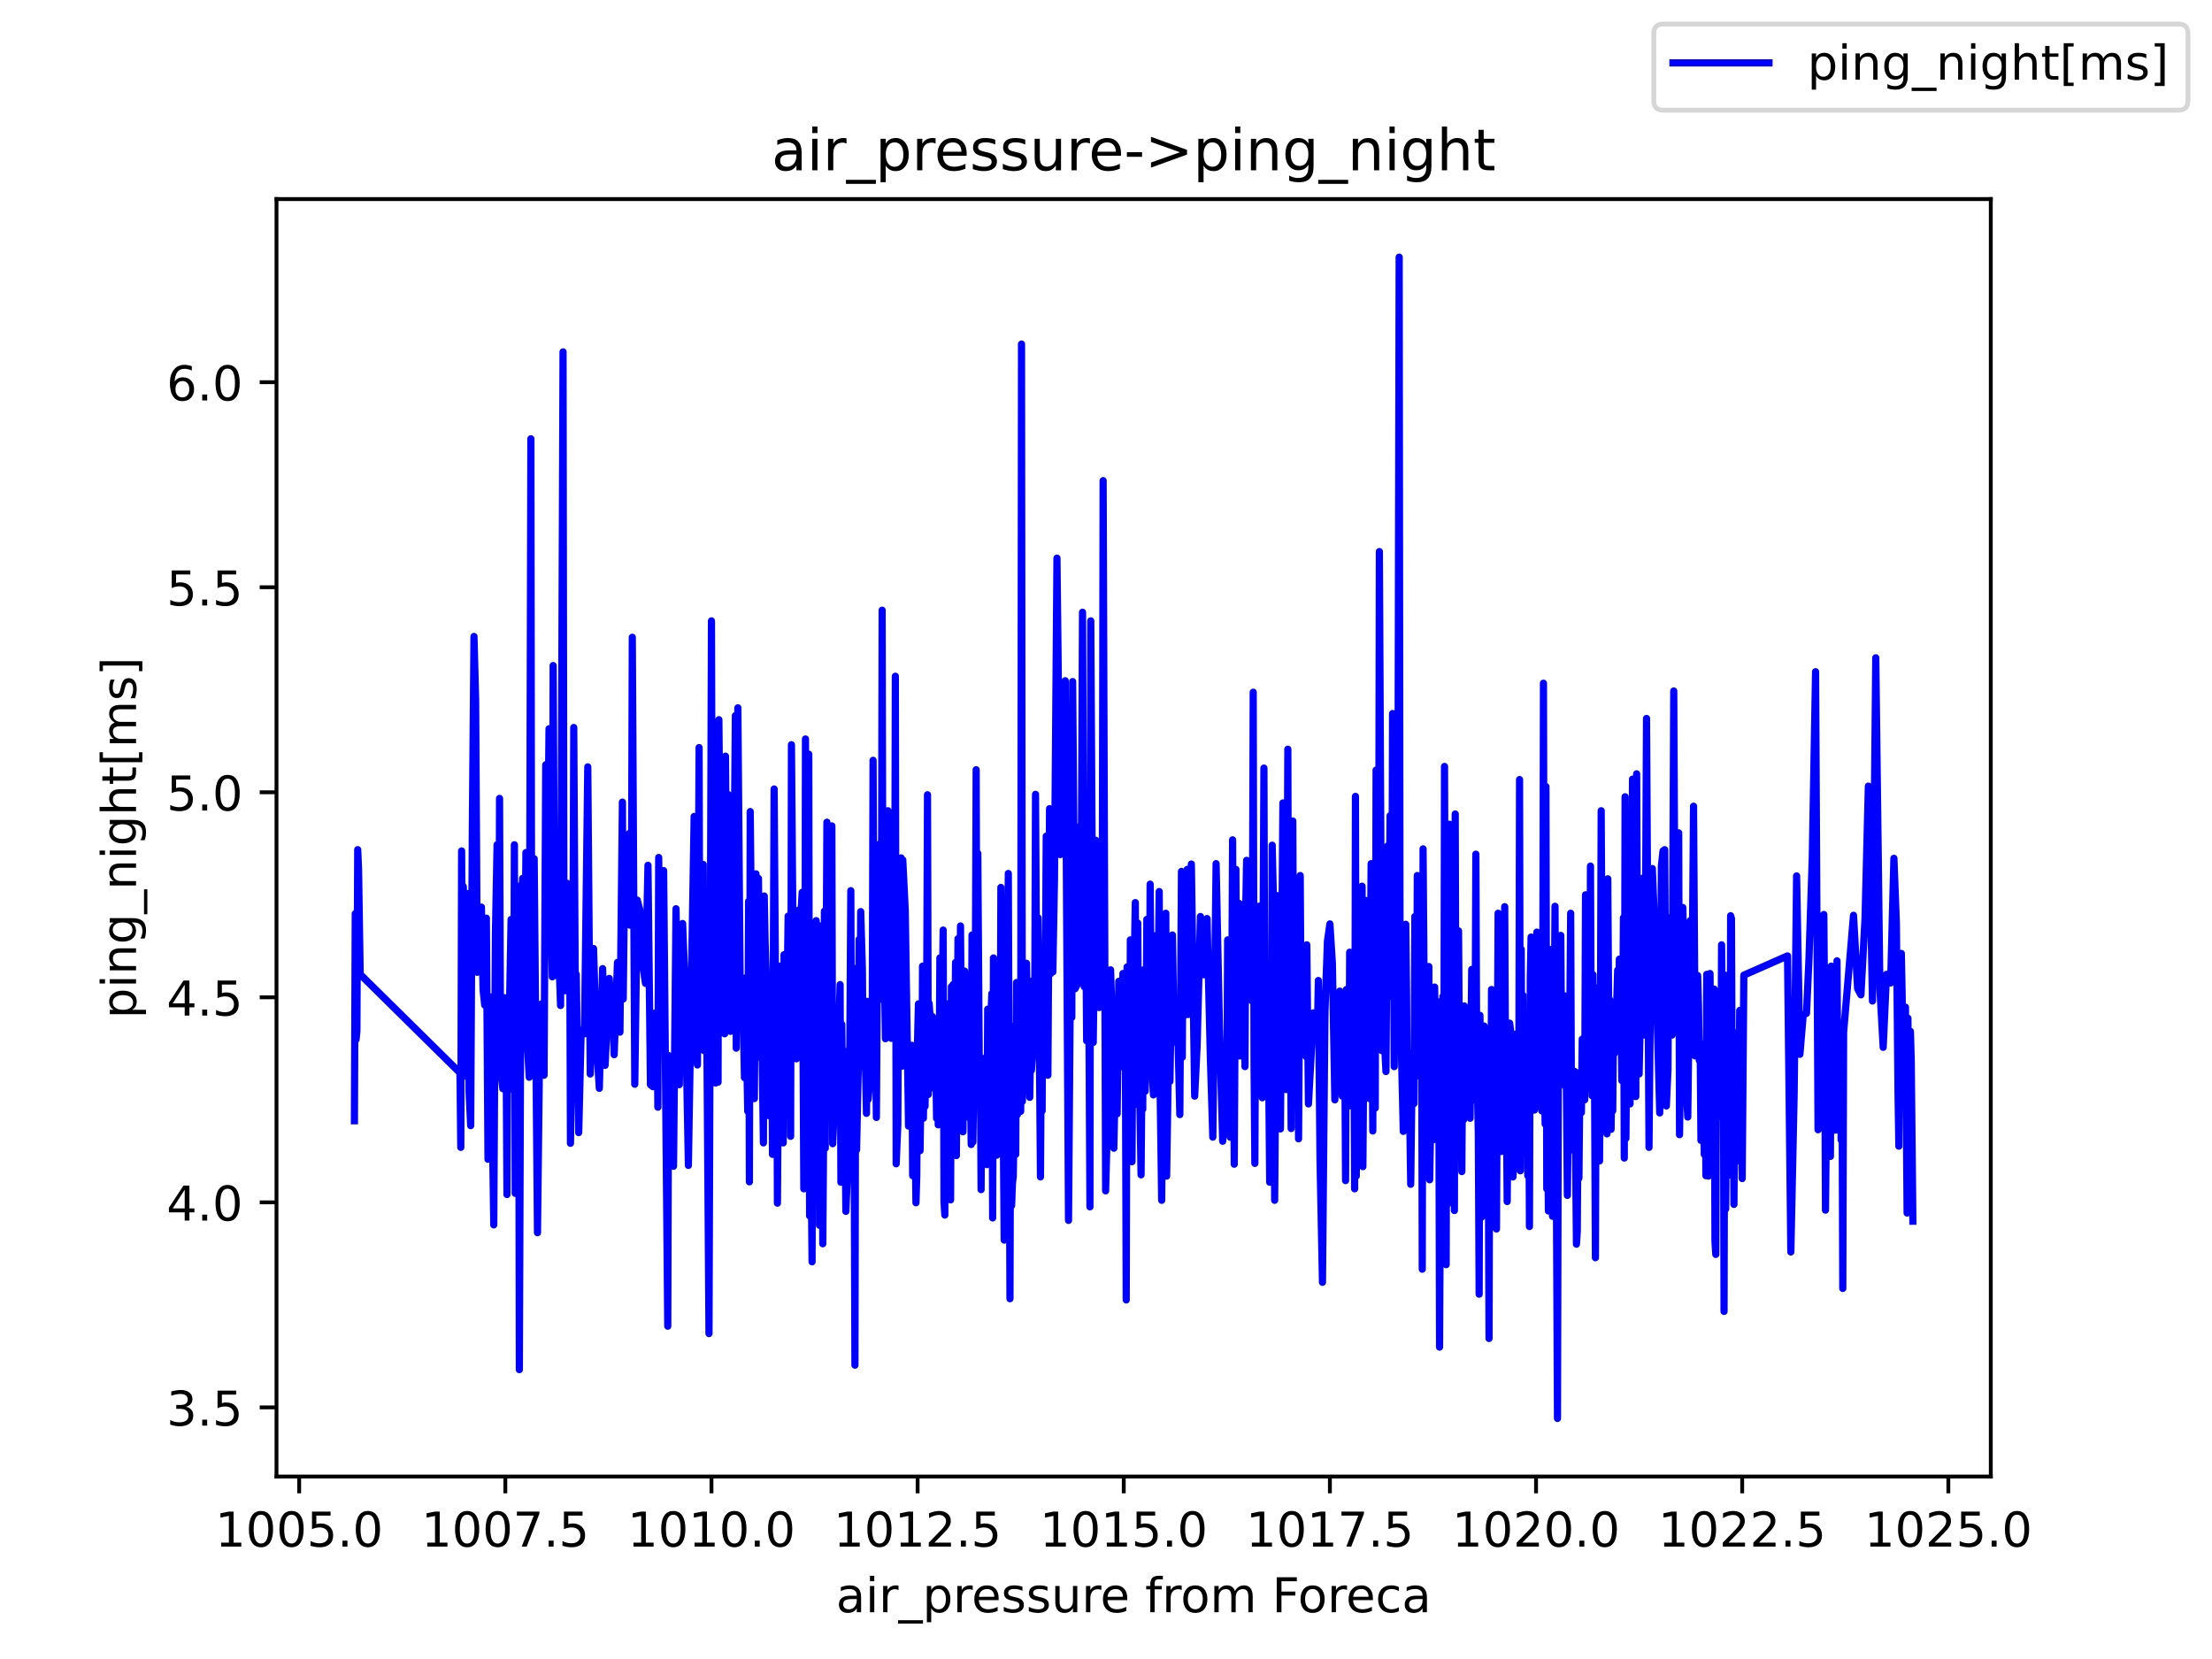 <?xml version="1.0" encoding="utf-8" standalone="no"?>
<!DOCTYPE svg PUBLIC "-//W3C//DTD SVG 1.1//EN"
  "http://www.w3.org/Graphics/SVG/1.1/DTD/svg11.dtd">
<!-- Created with matplotlib (https://matplotlib.org/) -->
<svg height="345.6pt" version="1.1" viewBox="0 0 460.8 345.6" width="460.8pt" xmlns="http://www.w3.org/2000/svg" xmlns:xlink="http://www.w3.org/1999/xlink">
 <defs>
  <style type="text/css">*{stroke-linecap:butt;stroke-linejoin:round;}</style>
 </defs>
 <g id="figure_1">
  <g id="patch_1">
   <path d="M 0 345.6 
L 460.8 345.6 
L 460.8 0 
L 0 0 
z
" style="fill:#ffffff;"/>
  </g>
  <g id="axes_1">
   <g id="patch_2">
    <path d="M 57.6 307.584 
L 414.72 307.584 
L 414.72 41.472 
L 57.6 41.472 
z
" style="fill:#ffffff;"/>
   </g>
   <g id="matplotlib.axis_1">
    <g id="xtick_1">
     <g id="line2d_1">
      <defs>
       <path d="M 0 0 
L 0 3.5 
" id="md48c9c6496" style="stroke:#000000;stroke-width:0.8;"/>
      </defs>
      <g>
       <use style="stroke:#000000;stroke-width:0.8;" x="62.324" xlink:href="#md48c9c6496" y="307.584"/>
      </g>
     </g>
     <g id="text_1">
      <!-- 1005.0 -->
      <g transform="translate(44.828 322.182)scale(0.1 -0.1)">
       <defs>
        <path d="M 12.406 8.297 
L 28.516 8.297 
L 28.516 63.922 
L 10.984 60.406 
L 10.984 69.391 
L 28.422 72.906 
L 38.281 72.906 
L 38.281 8.297 
L 54.391 8.297 
L 54.391 0 
L 12.406 0 
z
" id="DejaVuSans-49"/>
        <path d="M 31.781 66.406 
Q 24.172 66.406 20.328 58.906 
Q 16.5 51.422 16.5 36.375 
Q 16.5 21.391 20.328 13.891 
Q 24.172 6.391 31.781 6.391 
Q 39.453 6.391 43.281 13.891 
Q 47.125 21.391 47.125 36.375 
Q 47.125 51.422 43.281 58.906 
Q 39.453 66.406 31.781 66.406 
z
M 31.781 74.219 
Q 44.047 74.219 50.516 64.516 
Q 56.984 54.828 56.984 36.375 
Q 56.984 17.969 50.516 8.266 
Q 44.047 -1.422 31.781 -1.422 
Q 19.531 -1.422 13.062 8.266 
Q 6.594 17.969 6.594 36.375 
Q 6.594 54.828 13.062 64.516 
Q 19.531 74.219 31.781 74.219 
z
" id="DejaVuSans-48"/>
        <path d="M 10.797 72.906 
L 49.516 72.906 
L 49.516 64.594 
L 19.828 64.594 
L 19.828 46.734 
Q 21.969 47.469 24.109 47.828 
Q 26.266 48.188 28.422 48.188 
Q 40.625 48.188 47.75 41.5 
Q 54.891 34.812 54.891 23.391 
Q 54.891 11.625 47.562 5.094 
Q 40.234 -1.422 26.906 -1.422 
Q 22.312 -1.422 17.547 -0.641 
Q 12.797 0.141 7.719 1.703 
L 7.719 11.625 
Q 12.109 9.234 16.797 8.062 
Q 21.484 6.891 26.703 6.891 
Q 35.156 6.891 40.078 11.328 
Q 45.016 15.766 45.016 23.391 
Q 45.016 31 40.078 35.438 
Q 35.156 39.891 26.703 39.891 
Q 22.75 39.891 18.812 39.016 
Q 14.891 38.141 10.797 36.281 
z
" id="DejaVuSans-53"/>
        <path d="M 10.688 12.406 
L 21 12.406 
L 21 0 
L 10.688 0 
z
" id="DejaVuSans-46"/>
       </defs>
       <use xlink:href="#DejaVuSans-49"/>
       <use x="63.623" xlink:href="#DejaVuSans-48"/>
       <use x="127.246" xlink:href="#DejaVuSans-48"/>
       <use x="190.869" xlink:href="#DejaVuSans-53"/>
       <use x="254.492" xlink:href="#DejaVuSans-46"/>
       <use x="286.279" xlink:href="#DejaVuSans-48"/>
      </g>
     </g>
    </g>
    <g id="xtick_2">
     <g id="line2d_2">
      <g>
       <use style="stroke:#000000;stroke-width:0.8;" x="105.268" xlink:href="#md48c9c6496" y="307.584"/>
      </g>
     </g>
     <g id="text_2">
      <!-- 1007.5 -->
      <g transform="translate(87.772 322.182)scale(0.1 -0.1)">
       <defs>
        <path d="M 8.203 72.906 
L 55.078 72.906 
L 55.078 68.703 
L 28.609 0 
L 18.312 0 
L 43.219 64.594 
L 8.203 64.594 
z
" id="DejaVuSans-55"/>
       </defs>
       <use xlink:href="#DejaVuSans-49"/>
       <use x="63.623" xlink:href="#DejaVuSans-48"/>
       <use x="127.246" xlink:href="#DejaVuSans-48"/>
       <use x="190.869" xlink:href="#DejaVuSans-55"/>
       <use x="254.492" xlink:href="#DejaVuSans-46"/>
       <use x="286.279" xlink:href="#DejaVuSans-53"/>
      </g>
     </g>
    </g>
    <g id="xtick_3">
     <g id="line2d_3">
      <g>
       <use style="stroke:#000000;stroke-width:0.8;" x="148.211" xlink:href="#md48c9c6496" y="307.584"/>
      </g>
     </g>
     <g id="text_3">
      <!-- 1010.0 -->
      <g transform="translate(130.716 322.182)scale(0.1 -0.1)">
       <use xlink:href="#DejaVuSans-49"/>
       <use x="63.623" xlink:href="#DejaVuSans-48"/>
       <use x="127.246" xlink:href="#DejaVuSans-49"/>
       <use x="190.869" xlink:href="#DejaVuSans-48"/>
       <use x="254.492" xlink:href="#DejaVuSans-46"/>
       <use x="286.279" xlink:href="#DejaVuSans-48"/>
      </g>
     </g>
    </g>
    <g id="xtick_4">
     <g id="line2d_4">
      <g>
       <use style="stroke:#000000;stroke-width:0.8;" x="191.155" xlink:href="#md48c9c6496" y="307.584"/>
      </g>
     </g>
     <g id="text_4">
      <!-- 1012.5 -->
      <g transform="translate(173.66 322.182)scale(0.1 -0.1)">
       <defs>
        <path d="M 19.188 8.297 
L 53.609 8.297 
L 53.609 0 
L 7.328 0 
L 7.328 8.297 
Q 12.938 14.109 22.625 23.891 
Q 32.328 33.688 34.812 36.531 
Q 39.547 41.844 41.422 45.531 
Q 43.312 49.219 43.312 52.781 
Q 43.312 58.594 39.234 62.25 
Q 35.156 65.922 28.609 65.922 
Q 23.969 65.922 18.812 64.312 
Q 13.672 62.703 7.812 59.422 
L 7.812 69.391 
Q 13.766 71.781 18.938 73 
Q 24.125 74.219 28.422 74.219 
Q 39.75 74.219 46.484 68.547 
Q 53.219 62.891 53.219 53.422 
Q 53.219 48.922 51.531 44.891 
Q 49.859 40.875 45.406 35.406 
Q 44.188 33.984 37.641 27.219 
Q 31.109 20.453 19.188 8.297 
z
" id="DejaVuSans-50"/>
       </defs>
       <use xlink:href="#DejaVuSans-49"/>
       <use x="63.623" xlink:href="#DejaVuSans-48"/>
       <use x="127.246" xlink:href="#DejaVuSans-49"/>
       <use x="190.869" xlink:href="#DejaVuSans-50"/>
       <use x="254.492" xlink:href="#DejaVuSans-46"/>
       <use x="286.279" xlink:href="#DejaVuSans-53"/>
      </g>
     </g>
    </g>
    <g id="xtick_5">
     <g id="line2d_5">
      <g>
       <use style="stroke:#000000;stroke-width:0.8;" x="234.099" xlink:href="#md48c9c6496" y="307.584"/>
      </g>
     </g>
     <g id="text_5">
      <!-- 1015.0 -->
      <g transform="translate(216.603 322.182)scale(0.1 -0.1)">
       <use xlink:href="#DejaVuSans-49"/>
       <use x="63.623" xlink:href="#DejaVuSans-48"/>
       <use x="127.246" xlink:href="#DejaVuSans-49"/>
       <use x="190.869" xlink:href="#DejaVuSans-53"/>
       <use x="254.492" xlink:href="#DejaVuSans-46"/>
       <use x="286.279" xlink:href="#DejaVuSans-48"/>
      </g>
     </g>
    </g>
    <g id="xtick_6">
     <g id="line2d_6">
      <g>
       <use style="stroke:#000000;stroke-width:0.8;" x="277.042" xlink:href="#md48c9c6496" y="307.584"/>
      </g>
     </g>
     <g id="text_6">
      <!-- 1017.5 -->
      <g transform="translate(259.547 322.182)scale(0.1 -0.1)">
       <use xlink:href="#DejaVuSans-49"/>
       <use x="63.623" xlink:href="#DejaVuSans-48"/>
       <use x="127.246" xlink:href="#DejaVuSans-49"/>
       <use x="190.869" xlink:href="#DejaVuSans-55"/>
       <use x="254.492" xlink:href="#DejaVuSans-46"/>
       <use x="286.279" xlink:href="#DejaVuSans-53"/>
      </g>
     </g>
    </g>
    <g id="xtick_7">
     <g id="line2d_7">
      <g>
       <use style="stroke:#000000;stroke-width:0.8;" x="319.986" xlink:href="#md48c9c6496" y="307.584"/>
      </g>
     </g>
     <g id="text_7">
      <!-- 1020.0 -->
      <g transform="translate(302.491 322.182)scale(0.1 -0.1)">
       <use xlink:href="#DejaVuSans-49"/>
       <use x="63.623" xlink:href="#DejaVuSans-48"/>
       <use x="127.246" xlink:href="#DejaVuSans-50"/>
       <use x="190.869" xlink:href="#DejaVuSans-48"/>
       <use x="254.492" xlink:href="#DejaVuSans-46"/>
       <use x="286.279" xlink:href="#DejaVuSans-48"/>
      </g>
     </g>
    </g>
    <g id="xtick_8">
     <g id="line2d_8">
      <g>
       <use style="stroke:#000000;stroke-width:0.8;" x="362.93" xlink:href="#md48c9c6496" y="307.584"/>
      </g>
     </g>
     <g id="text_8">
      <!-- 1022.5 -->
      <g transform="translate(345.435 322.182)scale(0.1 -0.1)">
       <use xlink:href="#DejaVuSans-49"/>
       <use x="63.623" xlink:href="#DejaVuSans-48"/>
       <use x="127.246" xlink:href="#DejaVuSans-50"/>
       <use x="190.869" xlink:href="#DejaVuSans-50"/>
       <use x="254.492" xlink:href="#DejaVuSans-46"/>
       <use x="286.279" xlink:href="#DejaVuSans-53"/>
      </g>
     </g>
    </g>
    <g id="xtick_9">
     <g id="line2d_9">
      <g>
       <use style="stroke:#000000;stroke-width:0.8;" x="405.874" xlink:href="#md48c9c6496" y="307.584"/>
      </g>
     </g>
     <g id="text_9">
      <!-- 1025.0 -->
      <g transform="translate(388.378 322.182)scale(0.1 -0.1)">
       <use xlink:href="#DejaVuSans-49"/>
       <use x="63.623" xlink:href="#DejaVuSans-48"/>
       <use x="127.246" xlink:href="#DejaVuSans-50"/>
       <use x="190.869" xlink:href="#DejaVuSans-53"/>
       <use x="254.492" xlink:href="#DejaVuSans-46"/>
       <use x="286.279" xlink:href="#DejaVuSans-48"/>
      </g>
     </g>
    </g>
    <g id="text_10">
     <!-- air_pressure from Foreca -->
     <g transform="translate(174.162 335.861)scale(0.1 -0.1)">
      <defs>
       <path d="M 34.281 27.484 
Q 23.391 27.484 19.188 25 
Q 14.984 22.516 14.984 16.5 
Q 14.984 11.719 18.141 8.906 
Q 21.297 6.109 26.703 6.109 
Q 34.188 6.109 38.703 11.406 
Q 43.219 16.703 43.219 25.484 
L 43.219 27.484 
z
M 52.203 31.203 
L 52.203 0 
L 43.219 0 
L 43.219 8.297 
Q 40.141 3.328 35.547 0.953 
Q 30.953 -1.422 24.312 -1.422 
Q 15.922 -1.422 10.953 3.297 
Q 6 8.016 6 15.922 
Q 6 25.141 12.172 29.828 
Q 18.359 34.516 30.609 34.516 
L 43.219 34.516 
L 43.219 35.406 
Q 43.219 41.609 39.141 45 
Q 35.062 48.391 27.688 48.391 
Q 23 48.391 18.547 47.266 
Q 14.109 46.141 10.016 43.891 
L 10.016 52.203 
Q 14.938 54.109 19.578 55.047 
Q 24.219 56 28.609 56 
Q 40.484 56 46.344 49.844 
Q 52.203 43.703 52.203 31.203 
z
" id="DejaVuSans-97"/>
       <path d="M 9.422 54.688 
L 18.406 54.688 
L 18.406 0 
L 9.422 0 
z
M 9.422 75.984 
L 18.406 75.984 
L 18.406 64.594 
L 9.422 64.594 
z
" id="DejaVuSans-105"/>
       <path d="M 41.109 46.297 
Q 39.594 47.172 37.812 47.578 
Q 36.031 48 33.891 48 
Q 26.266 48 22.188 43.047 
Q 18.109 38.094 18.109 28.812 
L 18.109 0 
L 9.078 0 
L 9.078 54.688 
L 18.109 54.688 
L 18.109 46.188 
Q 20.953 51.172 25.484 53.578 
Q 30.031 56 36.531 56 
Q 37.453 56 38.578 55.875 
Q 39.703 55.766 41.062 55.516 
z
" id="DejaVuSans-114"/>
       <path d="M 50.984 -16.609 
L 50.984 -23.578 
L -0.984 -23.578 
L -0.984 -16.609 
z
" id="DejaVuSans-95"/>
       <path d="M 18.109 8.203 
L 18.109 -20.797 
L 9.078 -20.797 
L 9.078 54.688 
L 18.109 54.688 
L 18.109 46.391 
Q 20.953 51.266 25.266 53.625 
Q 29.594 56 35.594 56 
Q 45.562 56 51.781 48.094 
Q 58.016 40.188 58.016 27.297 
Q 58.016 14.406 51.781 6.484 
Q 45.562 -1.422 35.594 -1.422 
Q 29.594 -1.422 25.266 0.953 
Q 20.953 3.328 18.109 8.203 
z
M 48.688 27.297 
Q 48.688 37.203 44.609 42.844 
Q 40.531 48.484 33.406 48.484 
Q 26.266 48.484 22.188 42.844 
Q 18.109 37.203 18.109 27.297 
Q 18.109 17.391 22.188 11.75 
Q 26.266 6.109 33.406 6.109 
Q 40.531 6.109 44.609 11.75 
Q 48.688 17.391 48.688 27.297 
z
" id="DejaVuSans-112"/>
       <path d="M 56.203 29.594 
L 56.203 25.203 
L 14.891 25.203 
Q 15.484 15.922 20.484 11.062 
Q 25.484 6.203 34.422 6.203 
Q 39.594 6.203 44.453 7.469 
Q 49.312 8.734 54.109 11.281 
L 54.109 2.781 
Q 49.266 0.734 44.188 -0.344 
Q 39.109 -1.422 33.891 -1.422 
Q 20.797 -1.422 13.156 6.188 
Q 5.516 13.812 5.516 26.812 
Q 5.516 40.234 12.766 48.109 
Q 20.016 56 32.328 56 
Q 43.359 56 49.781 48.891 
Q 56.203 41.797 56.203 29.594 
z
M 47.219 32.234 
Q 47.125 39.594 43.094 43.984 
Q 39.062 48.391 32.422 48.391 
Q 24.906 48.391 20.391 44.141 
Q 15.875 39.891 15.188 32.172 
z
" id="DejaVuSans-101"/>
       <path d="M 44.281 53.078 
L 44.281 44.578 
Q 40.484 46.531 36.375 47.5 
Q 32.281 48.484 27.875 48.484 
Q 21.188 48.484 17.844 46.438 
Q 14.5 44.391 14.5 40.281 
Q 14.5 37.156 16.891 35.375 
Q 19.281 33.594 26.516 31.984 
L 29.594 31.297 
Q 39.156 29.25 43.188 25.516 
Q 47.219 21.781 47.219 15.094 
Q 47.219 7.469 41.188 3.016 
Q 35.156 -1.422 24.609 -1.422 
Q 20.219 -1.422 15.453 -0.562 
Q 10.688 0.297 5.422 2 
L 5.422 11.281 
Q 10.406 8.688 15.234 7.391 
Q 20.062 6.109 24.812 6.109 
Q 31.156 6.109 34.562 8.281 
Q 37.984 10.453 37.984 14.406 
Q 37.984 18.062 35.516 20.016 
Q 33.062 21.969 24.703 23.781 
L 21.578 24.516 
Q 13.234 26.266 9.516 29.906 
Q 5.812 33.547 5.812 39.891 
Q 5.812 47.609 11.281 51.797 
Q 16.75 56 26.812 56 
Q 31.781 56 36.172 55.266 
Q 40.578 54.547 44.281 53.078 
z
" id="DejaVuSans-115"/>
       <path d="M 8.5 21.578 
L 8.5 54.688 
L 17.484 54.688 
L 17.484 21.922 
Q 17.484 14.156 20.5 10.266 
Q 23.531 6.391 29.594 6.391 
Q 36.859 6.391 41.078 11.031 
Q 45.312 15.672 45.312 23.688 
L 45.312 54.688 
L 54.297 54.688 
L 54.297 0 
L 45.312 0 
L 45.312 8.406 
Q 42.047 3.422 37.719 1 
Q 33.406 -1.422 27.688 -1.422 
Q 18.266 -1.422 13.375 4.438 
Q 8.5 10.297 8.5 21.578 
z
M 31.109 56 
z
" id="DejaVuSans-117"/>
       <path id="DejaVuSans-32"/>
       <path d="M 37.109 75.984 
L 37.109 68.5 
L 28.516 68.5 
Q 23.688 68.5 21.797 66.547 
Q 19.922 64.594 19.922 59.516 
L 19.922 54.688 
L 34.719 54.688 
L 34.719 47.703 
L 19.922 47.703 
L 19.922 0 
L 10.891 0 
L 10.891 47.703 
L 2.297 47.703 
L 2.297 54.688 
L 10.891 54.688 
L 10.891 58.5 
Q 10.891 67.625 15.141 71.797 
Q 19.391 75.984 28.609 75.984 
z
" id="DejaVuSans-102"/>
       <path d="M 30.609 48.391 
Q 23.391 48.391 19.188 42.75 
Q 14.984 37.109 14.984 27.297 
Q 14.984 17.484 19.156 11.844 
Q 23.344 6.203 30.609 6.203 
Q 37.797 6.203 41.984 11.859 
Q 46.188 17.531 46.188 27.297 
Q 46.188 37.016 41.984 42.703 
Q 37.797 48.391 30.609 48.391 
z
M 30.609 56 
Q 42.328 56 49.016 48.375 
Q 55.719 40.766 55.719 27.297 
Q 55.719 13.875 49.016 6.219 
Q 42.328 -1.422 30.609 -1.422 
Q 18.844 -1.422 12.172 6.219 
Q 5.516 13.875 5.516 27.297 
Q 5.516 40.766 12.172 48.375 
Q 18.844 56 30.609 56 
z
" id="DejaVuSans-111"/>
       <path d="M 52 44.188 
Q 55.375 50.25 60.062 53.125 
Q 64.75 56 71.094 56 
Q 79.641 56 84.281 50.016 
Q 88.922 44.047 88.922 33.016 
L 88.922 0 
L 79.891 0 
L 79.891 32.719 
Q 79.891 40.578 77.094 44.375 
Q 74.312 48.188 68.609 48.188 
Q 61.625 48.188 57.562 43.547 
Q 53.516 38.922 53.516 30.906 
L 53.516 0 
L 44.484 0 
L 44.484 32.719 
Q 44.484 40.625 41.703 44.406 
Q 38.922 48.188 33.109 48.188 
Q 26.219 48.188 22.156 43.531 
Q 18.109 38.875 18.109 30.906 
L 18.109 0 
L 9.078 0 
L 9.078 54.688 
L 18.109 54.688 
L 18.109 46.188 
Q 21.188 51.219 25.484 53.609 
Q 29.781 56 35.688 56 
Q 41.656 56 45.828 52.969 
Q 50 49.953 52 44.188 
z
" id="DejaVuSans-109"/>
       <path d="M 9.812 72.906 
L 51.703 72.906 
L 51.703 64.594 
L 19.672 64.594 
L 19.672 43.109 
L 48.578 43.109 
L 48.578 34.812 
L 19.672 34.812 
L 19.672 0 
L 9.812 0 
z
" id="DejaVuSans-70"/>
       <path d="M 48.781 52.594 
L 48.781 44.188 
Q 44.969 46.297 41.141 47.344 
Q 37.312 48.391 33.406 48.391 
Q 24.656 48.391 19.812 42.844 
Q 14.984 37.312 14.984 27.297 
Q 14.984 17.281 19.812 11.734 
Q 24.656 6.203 33.406 6.203 
Q 37.312 6.203 41.141 7.25 
Q 44.969 8.297 48.781 10.406 
L 48.781 2.094 
Q 45.016 0.344 40.984 -0.531 
Q 36.969 -1.422 32.422 -1.422 
Q 20.062 -1.422 12.781 6.344 
Q 5.516 14.109 5.516 27.297 
Q 5.516 40.672 12.859 48.328 
Q 20.219 56 33.016 56 
Q 37.156 56 41.109 55.141 
Q 45.062 54.297 48.781 52.594 
z
" id="DejaVuSans-99"/>
      </defs>
      <use xlink:href="#DejaVuSans-97"/>
      <use x="61.279" xlink:href="#DejaVuSans-105"/>
      <use x="89.062" xlink:href="#DejaVuSans-114"/>
      <use x="130.176" xlink:href="#DejaVuSans-95"/>
      <use x="180.176" xlink:href="#DejaVuSans-112"/>
      <use x="243.652" xlink:href="#DejaVuSans-114"/>
      <use x="282.516" xlink:href="#DejaVuSans-101"/>
      <use x="344.039" xlink:href="#DejaVuSans-115"/>
      <use x="396.139" xlink:href="#DejaVuSans-115"/>
      <use x="448.238" xlink:href="#DejaVuSans-117"/>
      <use x="511.617" xlink:href="#DejaVuSans-114"/>
      <use x="550.48" xlink:href="#DejaVuSans-101"/>
      <use x="612.004" xlink:href="#DejaVuSans-32"/>
      <use x="643.791" xlink:href="#DejaVuSans-102"/>
      <use x="678.996" xlink:href="#DejaVuSans-114"/>
      <use x="717.859" xlink:href="#DejaVuSans-111"/>
      <use x="779.041" xlink:href="#DejaVuSans-109"/>
      <use x="876.453" xlink:href="#DejaVuSans-32"/>
      <use x="908.24" xlink:href="#DejaVuSans-70"/>
      <use x="962.135" xlink:href="#DejaVuSans-111"/>
      <use x="1023.316" xlink:href="#DejaVuSans-114"/>
      <use x="1062.18" xlink:href="#DejaVuSans-101"/>
      <use x="1123.703" xlink:href="#DejaVuSans-99"/>
      <use x="1178.684" xlink:href="#DejaVuSans-97"/>
     </g>
    </g>
   </g>
   <g id="matplotlib.axis_2">
    <g id="ytick_1">
     <g id="line2d_10">
      <defs>
       <path d="M 0 0 
L -3.5 0 
" id="m5d5f9740a2" style="stroke:#000000;stroke-width:0.8;"/>
      </defs>
      <g>
       <use style="stroke:#000000;stroke-width:0.8;" x="57.6" xlink:href="#m5d5f9740a2" y="293.182"/>
      </g>
     </g>
     <g id="text_11">
      <!-- 3.5 -->
      <g transform="translate(34.697 296.981)scale(0.1 -0.1)">
       <defs>
        <path d="M 40.578 39.312 
Q 47.656 37.797 51.625 33 
Q 55.609 28.219 55.609 21.188 
Q 55.609 10.406 48.188 4.484 
Q 40.766 -1.422 27.094 -1.422 
Q 22.516 -1.422 17.656 -0.516 
Q 12.797 0.391 7.625 2.203 
L 7.625 11.719 
Q 11.719 9.328 16.594 8.109 
Q 21.484 6.891 26.812 6.891 
Q 36.078 6.891 40.938 10.547 
Q 45.797 14.203 45.797 21.188 
Q 45.797 27.641 41.281 31.266 
Q 36.766 34.906 28.719 34.906 
L 20.219 34.906 
L 20.219 43.016 
L 29.109 43.016 
Q 36.375 43.016 40.234 45.922 
Q 44.094 48.828 44.094 54.297 
Q 44.094 59.906 40.109 62.906 
Q 36.141 65.922 28.719 65.922 
Q 24.656 65.922 20.016 65.031 
Q 15.375 64.156 9.812 62.312 
L 9.812 71.094 
Q 15.438 72.656 20.344 73.438 
Q 25.25 74.219 29.594 74.219 
Q 40.828 74.219 47.359 69.109 
Q 53.906 64.016 53.906 55.328 
Q 53.906 49.266 50.438 45.094 
Q 46.969 40.922 40.578 39.312 
z
" id="DejaVuSans-51"/>
       </defs>
       <use xlink:href="#DejaVuSans-51"/>
       <use x="63.623" xlink:href="#DejaVuSans-46"/>
       <use x="95.41" xlink:href="#DejaVuSans-53"/>
      </g>
     </g>
    </g>
    <g id="ytick_2">
     <g id="line2d_11">
      <g>
       <use style="stroke:#000000;stroke-width:0.8;" x="57.6" xlink:href="#m5d5f9740a2" y="250.47"/>
      </g>
     </g>
     <g id="text_12">
      <!-- 4.0 -->
      <g transform="translate(34.697 254.269)scale(0.1 -0.1)">
       <defs>
        <path d="M 37.797 64.312 
L 12.891 25.391 
L 37.797 25.391 
z
M 35.203 72.906 
L 47.609 72.906 
L 47.609 25.391 
L 58.016 25.391 
L 58.016 17.188 
L 47.609 17.188 
L 47.609 0 
L 37.797 0 
L 37.797 17.188 
L 4.891 17.188 
L 4.891 26.703 
z
" id="DejaVuSans-52"/>
       </defs>
       <use xlink:href="#DejaVuSans-52"/>
       <use x="63.623" xlink:href="#DejaVuSans-46"/>
       <use x="95.41" xlink:href="#DejaVuSans-48"/>
      </g>
     </g>
    </g>
    <g id="ytick_3">
     <g id="line2d_12">
      <g>
       <use style="stroke:#000000;stroke-width:0.8;" x="57.6" xlink:href="#m5d5f9740a2" y="207.758"/>
      </g>
     </g>
     <g id="text_13">
      <!-- 4.5 -->
      <g transform="translate(34.697 211.557)scale(0.1 -0.1)">
       <use xlink:href="#DejaVuSans-52"/>
       <use x="63.623" xlink:href="#DejaVuSans-46"/>
       <use x="95.41" xlink:href="#DejaVuSans-53"/>
      </g>
     </g>
    </g>
    <g id="ytick_4">
     <g id="line2d_13">
      <g>
       <use style="stroke:#000000;stroke-width:0.8;" x="57.6" xlink:href="#m5d5f9740a2" y="165.046"/>
      </g>
     </g>
     <g id="text_14">
      <!-- 5.0 -->
      <g transform="translate(34.697 168.845)scale(0.1 -0.1)">
       <use xlink:href="#DejaVuSans-53"/>
       <use x="63.623" xlink:href="#DejaVuSans-46"/>
       <use x="95.41" xlink:href="#DejaVuSans-48"/>
      </g>
     </g>
    </g>
    <g id="ytick_5">
     <g id="line2d_14">
      <g>
       <use style="stroke:#000000;stroke-width:0.8;" x="57.6" xlink:href="#m5d5f9740a2" y="122.334"/>
      </g>
     </g>
     <g id="text_15">
      <!-- 5.5 -->
      <g transform="translate(34.697 126.133)scale(0.1 -0.1)">
       <use xlink:href="#DejaVuSans-53"/>
       <use x="63.623" xlink:href="#DejaVuSans-46"/>
       <use x="95.41" xlink:href="#DejaVuSans-53"/>
      </g>
     </g>
    </g>
    <g id="ytick_6">
     <g id="line2d_15">
      <g>
       <use style="stroke:#000000;stroke-width:0.8;" x="57.6" xlink:href="#m5d5f9740a2" y="79.622"/>
      </g>
     </g>
     <g id="text_16">
      <!-- 6.0 -->
      <g transform="translate(34.697 83.421)scale(0.1 -0.1)">
       <defs>
        <path d="M 33.016 40.375 
Q 26.375 40.375 22.484 35.828 
Q 18.609 31.297 18.609 23.391 
Q 18.609 15.531 22.484 10.953 
Q 26.375 6.391 33.016 6.391 
Q 39.656 6.391 43.531 10.953 
Q 47.406 15.531 47.406 23.391 
Q 47.406 31.297 43.531 35.828 
Q 39.656 40.375 33.016 40.375 
z
M 52.594 71.297 
L 52.594 62.312 
Q 48.875 64.062 45.094 64.984 
Q 41.312 65.922 37.594 65.922 
Q 27.828 65.922 22.672 59.328 
Q 17.531 52.734 16.797 39.406 
Q 19.672 43.656 24.016 45.922 
Q 28.375 48.188 33.594 48.188 
Q 44.578 48.188 50.953 41.516 
Q 57.328 34.859 57.328 23.391 
Q 57.328 12.156 50.688 5.359 
Q 44.047 -1.422 33.016 -1.422 
Q 20.359 -1.422 13.672 8.266 
Q 6.984 17.969 6.984 36.375 
Q 6.984 53.656 15.188 63.938 
Q 23.391 74.219 37.203 74.219 
Q 40.922 74.219 44.703 73.484 
Q 48.484 72.75 52.594 71.297 
z
" id="DejaVuSans-54"/>
       </defs>
       <use xlink:href="#DejaVuSans-54"/>
       <use x="63.623" xlink:href="#DejaVuSans-46"/>
       <use x="95.41" xlink:href="#DejaVuSans-48"/>
      </g>
     </g>
    </g>
    <g id="text_17">
     <!-- ping_night[ms] -->
     <g transform="translate(28.339 212.172)rotate(-90)scale(0.1 -0.1)">
      <defs>
       <path d="M 54.891 33.016 
L 54.891 0 
L 45.906 0 
L 45.906 32.719 
Q 45.906 40.484 42.875 44.328 
Q 39.844 48.188 33.797 48.188 
Q 26.516 48.188 22.312 43.547 
Q 18.109 38.922 18.109 30.906 
L 18.109 0 
L 9.078 0 
L 9.078 54.688 
L 18.109 54.688 
L 18.109 46.188 
Q 21.344 51.125 25.703 53.562 
Q 30.078 56 35.797 56 
Q 45.219 56 50.047 50.172 
Q 54.891 44.344 54.891 33.016 
z
" id="DejaVuSans-110"/>
       <path d="M 45.406 27.984 
Q 45.406 37.75 41.375 43.109 
Q 37.359 48.484 30.078 48.484 
Q 22.859 48.484 18.828 43.109 
Q 14.797 37.75 14.797 27.984 
Q 14.797 18.266 18.828 12.891 
Q 22.859 7.516 30.078 7.516 
Q 37.359 7.516 41.375 12.891 
Q 45.406 18.266 45.406 27.984 
z
M 54.391 6.781 
Q 54.391 -7.172 48.188 -13.984 
Q 42 -20.797 29.203 -20.797 
Q 24.469 -20.797 20.266 -20.094 
Q 16.062 -19.391 12.109 -17.922 
L 12.109 -9.188 
Q 16.062 -11.328 19.922 -12.344 
Q 23.781 -13.375 27.781 -13.375 
Q 36.625 -13.375 41.016 -8.766 
Q 45.406 -4.156 45.406 5.172 
L 45.406 9.625 
Q 42.625 4.781 38.281 2.391 
Q 33.938 0 27.875 0 
Q 17.828 0 11.672 7.656 
Q 5.516 15.328 5.516 27.984 
Q 5.516 40.672 11.672 48.328 
Q 17.828 56 27.875 56 
Q 33.938 56 38.281 53.609 
Q 42.625 51.219 45.406 46.391 
L 45.406 54.688 
L 54.391 54.688 
z
" id="DejaVuSans-103"/>
       <path d="M 54.891 33.016 
L 54.891 0 
L 45.906 0 
L 45.906 32.719 
Q 45.906 40.484 42.875 44.328 
Q 39.844 48.188 33.797 48.188 
Q 26.516 48.188 22.312 43.547 
Q 18.109 38.922 18.109 30.906 
L 18.109 0 
L 9.078 0 
L 9.078 75.984 
L 18.109 75.984 
L 18.109 46.188 
Q 21.344 51.125 25.703 53.562 
Q 30.078 56 35.797 56 
Q 45.219 56 50.047 50.172 
Q 54.891 44.344 54.891 33.016 
z
" id="DejaVuSans-104"/>
       <path d="M 18.312 70.219 
L 18.312 54.688 
L 36.812 54.688 
L 36.812 47.703 
L 18.312 47.703 
L 18.312 18.016 
Q 18.312 11.328 20.141 9.422 
Q 21.969 7.516 27.594 7.516 
L 36.812 7.516 
L 36.812 0 
L 27.594 0 
Q 17.188 0 13.234 3.875 
Q 9.281 7.766 9.281 18.016 
L 9.281 47.703 
L 2.688 47.703 
L 2.688 54.688 
L 9.281 54.688 
L 9.281 70.219 
z
" id="DejaVuSans-116"/>
       <path d="M 8.594 75.984 
L 29.297 75.984 
L 29.297 69 
L 17.578 69 
L 17.578 -6.203 
L 29.297 -6.203 
L 29.297 -13.188 
L 8.594 -13.188 
z
" id="DejaVuSans-91"/>
       <path d="M 30.422 75.984 
L 30.422 -13.188 
L 9.719 -13.188 
L 9.719 -6.203 
L 21.391 -6.203 
L 21.391 69 
L 9.719 69 
L 9.719 75.984 
z
" id="DejaVuSans-93"/>
      </defs>
      <use xlink:href="#DejaVuSans-112"/>
      <use x="63.477" xlink:href="#DejaVuSans-105"/>
      <use x="91.26" xlink:href="#DejaVuSans-110"/>
      <use x="154.639" xlink:href="#DejaVuSans-103"/>
      <use x="218.115" xlink:href="#DejaVuSans-95"/>
      <use x="268.115" xlink:href="#DejaVuSans-110"/>
      <use x="331.494" xlink:href="#DejaVuSans-105"/>
      <use x="359.277" xlink:href="#DejaVuSans-103"/>
      <use x="422.754" xlink:href="#DejaVuSans-104"/>
      <use x="486.133" xlink:href="#DejaVuSans-116"/>
      <use x="525.342" xlink:href="#DejaVuSans-91"/>
      <use x="564.355" xlink:href="#DejaVuSans-109"/>
      <use x="661.768" xlink:href="#DejaVuSans-115"/>
      <use x="713.867" xlink:href="#DejaVuSans-93"/>
     </g>
    </g>
   </g>
   <g id="line2d_16">
    <path clip-path="url(#p9c1e4793aa)" d="M 73.833 233.47 
L 74.005 190.331 
L 74.176 216.556 
L 74.348 214.763 
L 74.52 177.005 
L 74.692 181.106 
L 75.035 202.974 
L 95.82 223.476 
L 95.992 239.023 
L 96.163 177.262 
L 96.335 209.979 
L 96.507 184.693 
L 96.679 188.794 
L 96.851 200.411 
L 97.022 196.909 
L 97.194 224.245 
L 97.538 186.146 
L 97.709 227.405 
L 98.053 234.495 
L 98.397 172.478 
L 98.74 132.585 
L 99.084 145.74 
L 99.427 202.547 
L 99.943 199.813 
L 100.286 188.965 
L 100.63 206.135 
L 100.973 209.381 
L 101.145 205.793 
L 101.317 191.271 
L 101.66 241.5 
L 102.176 207.672 
L 102.863 255.168 
L 103.206 194.517 
L 103.55 175.98 
L 103.893 219.375 
L 104.065 166.327 
L 104.237 209.552 
L 104.409 223.903 
L 104.752 226.807 
L 105.096 207.843 
L 105.439 219.803 
L 105.611 248.847 
L 105.783 207.929 
L 105.955 219.888 
L 106.47 191.527 
L 106.642 226.893 
L 106.814 202.12 
L 106.985 223.22 
L 107.157 175.98 
L 107.329 248.59 
L 107.672 200.582 
L 107.844 208.954 
L 108.016 184.608 
L 108.188 285.323 
L 108.531 193.15 
L 108.875 182.985 
L 109.047 217.154 
L 109.218 215.19 
L 109.562 177.603 
L 109.905 218.265 
L 110.249 224.415 
L 110.593 91.411 
L 110.764 213.823 
L 111.108 213.908 
L 111.28 178.885 
L 111.967 256.791 
L 112.482 211.773 
L 112.826 209.125 
L 113.341 223.988 
L 113.685 159.323 
L 114.028 187 
L 114.372 151.805 
L 114.715 185.035 
L 115.059 203.487 
L 115.23 138.65 
L 115.574 203.23 
L 115.746 174.443 
L 116.261 194.603 
L 116.776 209.466 
L 117.292 73.301 
L 117.464 185.377 
L 117.807 206.391 
L 118.151 184.01 
L 118.666 190.246 
L 118.838 238.169 
L 119.353 199.045 
L 119.525 151.549 
L 119.868 211.004 
L 120.04 202.974 
L 120.555 235.948 
L 121.071 214.592 
L 121.758 215.361 
L 122.445 159.75 
L 122.96 223.732 
L 123.647 197.592 
L 124.163 215.617 
L 124.85 226.722 
L 125.537 201.778 
L 126.052 221.938 
L 126.911 203.828 
L 127.255 209.039 
L 127.426 205.451 
L 127.942 219.717 
L 128.629 200.497 
L 129.144 215.019 
L 129.66 167.096 
L 129.831 208.1 
L 130.175 177.262 
L 130.347 187.512 
L 130.862 188.11 
L 131.034 173.674 
L 131.206 192.723 
L 131.549 184.437 
L 131.721 132.756 
L 132.236 225.868 
L 132.752 187.512 
L 133.267 189.477 
L 133.782 200.155 
L 134.469 204.853 
L 134.985 180.251 
L 135.5 225.953 
L 136.015 226.38 
L 136.531 211.004 
L 136.874 211.431 
L 137.046 230.651 
L 137.218 178.628 
L 137.561 214.506 
L 137.733 215.104 
L 138.077 208.527 
L 138.248 181.362 
L 139.107 276.268 
L 139.279 219.888 
L 139.451 227.32 
L 139.794 222.365 
L 140.31 242.952 
L 140.825 189.306 
L 141.512 225.953 
L 142.199 192.382 
L 142.714 205.281 
L 143.402 242.782 
L 144.604 170.086 
L 144.948 218.521 
L 145.291 221.853 
L 145.635 155.735 
L 145.806 216.044 
L 146.15 218.607 
L 146.494 180.081 
L 146.665 218.863 
L 147.181 206.22 
L 147.696 277.805 
L 148.211 129.339 
L 148.383 192.04 
L 149.07 225.611 
L 149.242 199.984 
L 149.585 225.441 
L 149.757 149.926 
L 150.273 207.074 
L 150.616 196.653 
L 150.96 215.361 
L 151.131 157.529 
L 151.475 198.959 
L 151.647 165.473 
L 152.162 214.848 
L 152.677 210.919 
L 153.193 149.072 
L 153.365 218.35 
L 153.708 147.449 
L 154.223 209.295 
L 154.739 207.502 
L 155.082 224.501 
L 155.254 203.743 
L 155.769 231.506 
L 155.941 187.769 
L 156.113 246.199 
L 156.285 169.061 
L 156.628 202.632 
L 156.972 211.346 
L 157.144 228.857 
L 157.487 182.045 
L 157.659 220.315 
L 158.002 182.985 
L 158.174 201.864 
L 158.518 216.642 
L 158.69 214.335 
L 159.033 238.083 
L 159.205 186.658 
L 159.377 195.799 
L 159.72 206.391 
L 159.892 225.27 
L 160.235 232.445 
L 160.407 208.697 
L 160.751 207.843 
L 160.923 240.475 
L 161.266 164.363 
L 161.61 213.908 
L 161.781 203.06 
L 161.953 250.641 
L 162.297 201.266 
L 162.64 206.306 
L 162.812 222.365 
L 163.156 238.083 
L 163.327 198.874 
L 163.671 214.421 
L 163.843 216.215 
L 164.186 190.844 
L 164.53 203.06 
L 164.702 236.716 
L 164.873 155.137 
L 165.389 219.034 
L 165.561 197.507 
L 165.904 220.571 
L 166.076 216.984 
L 166.419 189.563 
L 166.591 214.592 
L 166.935 188.879 
L 167.106 185.889 
L 167.45 247.651 
L 167.622 247.138 
L 167.794 153.941 
L 167.965 217.667 
L 168.481 157.102 
L 168.652 253.289 
L 168.996 245.259 
L 169.168 262.856 
L 169.34 196.738 
L 169.511 227.832 
L 169.683 232.702 
L 169.855 233.897 
L 170.027 191.784 
L 170.37 234.923 
L 170.542 192.809 
L 170.714 255.253 
L 171.057 234.666 
L 171.229 210.321 
L 171.401 259.097 
L 171.573 236.716 
L 171.744 189.819 
L 171.916 239.194 
L 172.26 171.282 
L 172.432 179.055 
L 172.603 211.175 
L 172.947 199.386 
L 173.119 224.415 
L 173.29 172.051 
L 173.462 238.254 
L 173.806 230.481 
L 174.149 211.26 
L 174.321 225.184 
L 174.665 217.411 
L 175.008 205.11 
L 175.18 246.284 
L 175.352 213.396 
L 175.695 242.013 
L 175.867 218.948 
L 176.211 252.349 
L 176.554 243.977 
L 176.726 223.22 
L 176.898 239.194 
L 177.241 185.548 
L 177.413 240.902 
L 177.585 237.656 
L 177.757 232.189 
L 177.928 235.179 
L 178.1 284.383 
L 178.272 201.778 
L 178.444 239.535 
L 178.787 222.365 
L 178.959 195.713 
L 179.131 213.908 
L 179.303 189.904 
L 179.646 201.693 
L 179.818 222.28 
L 179.99 209.808 
L 180.161 216.129 
L 180.505 231.933 
L 180.677 208.612 
L 180.848 229.028 
L 181.192 225.013 
L 181.707 210.321 
L 181.879 158.383 
L 182.051 198.703 
L 182.223 203.316 
L 182.566 232.787 
L 182.738 207.587 
L 182.91 202.974 
L 183.082 201.607 
L 183.253 175.809 
L 183.425 201.351 
L 183.597 205.793 
L 183.769 127.118 
L 183.94 208.27 
L 184.112 194.517 
L 184.456 216.386 
L 184.628 182.472 
L 184.799 195.115 
L 184.971 168.89 
L 185.658 216.3 
L 185.83 191.356 
L 186.345 212.029 
L 186.517 140.871 
L 186.689 242.44 
L 187.032 234.239 
L 187.204 202.462 
L 187.548 218.35 
L 187.719 178.714 
L 187.891 222.109 
L 188.063 179.141 
L 188.578 189.563 
L 189.265 234.581 
L 189.609 219.546 
L 189.781 227.576 
L 189.953 217.752 
L 190.124 244.917 
L 190.468 225.782 
L 190.811 250.555 
L 190.983 244.917 
L 191.155 216.3 
L 191.327 209.125 
L 191.67 239.706 
L 191.842 226.978 
L 192.014 232.787 
L 192.186 201.266 
L 192.357 232.958 
L 192.529 223.732 
L 192.701 230.481 
L 193.045 206.476 
L 193.216 165.559 
L 193.388 228.003 
L 193.56 209.039 
L 194.075 216.727 
L 194.247 211.773 
L 194.419 226.039 
L 194.59 226.722 
L 194.762 224.928 
L 194.934 220.742 
L 195.106 232.958 
L 195.278 221.938 
L 195.449 234.325 
L 195.621 229.37 
L 195.793 199.557 
L 195.965 218.777 
L 196.136 219.034 
L 196.48 193.748 
L 196.652 250.299 
L 196.824 253.118 
L 196.995 209.039 
L 197.339 234.495 
L 197.511 209.466 
L 198.026 249.957 
L 198.198 205.537 
L 198.37 232.445 
L 198.541 205.11 
L 198.713 220.144 
L 198.885 219.717 
L 199.057 200.497 
L 199.228 240.731 
L 199.572 195.542 
L 199.744 226.893 
L 199.915 228.174 
L 200.087 192.894 
L 200.259 214.421 
L 200.431 218.863 
L 200.603 235.777 
L 200.946 202.291 
L 201.118 206.391 
L 201.29 232.702 
L 201.461 216.642 
L 201.805 210.15 
L 201.977 223.305 
L 202.149 224.586 
L 202.32 238.425 
L 202.492 194.773 
L 202.664 237.912 
L 203.179 204.683 
L 203.351 160.348 
L 203.523 218.777 
L 203.695 177.774 
L 204.038 227.918 
L 204.21 220.742 
L 204.382 247.822 
L 204.553 221.426 
L 204.725 229.626 
L 204.897 228.687 
L 205.241 231.676 
L 205.412 220.23 
L 205.584 242.611 
L 205.756 210.235 
L 205.928 234.068 
L 206.099 225.697 
L 206.271 232.702 
L 206.443 211.516 
L 206.615 206.989 
L 206.786 253.716 
L 206.958 199.557 
L 207.13 236.887 
L 207.302 218.35 
L 207.474 223.39 
L 207.645 240.646 
L 207.817 232.018 
L 207.989 232.958 
L 208.161 235.179 
L 208.332 230.139 
L 208.504 184.864 
L 208.676 231.42 
L 208.848 215.873 
L 209.191 258.329 
L 209.535 195.713 
L 209.707 228.089 
L 210.05 181.96 
L 210.394 270.544 
L 210.566 213.737 
L 210.737 251.153 
L 210.909 246.54 
L 211.081 245.088 
L 211.424 222.194 
L 211.596 240.475 
L 211.768 204.683 
L 211.94 232.189 
L 212.112 227.918 
L 212.283 211.175 
L 212.455 210.748 
L 212.627 231.506 
L 212.799 71.678 
L 212.97 229.455 
L 213.142 210.491 
L 213.314 208.356 
L 213.486 213.994 
L 213.829 200.668 
L 214.173 218.18 
L 214.516 228.601 
L 214.688 217.24 
L 214.86 222.963 
L 215.032 220.486 
L 215.203 204.255 
L 215.547 211.858 
L 215.719 165.473 
L 215.891 195.713 
L 216.234 191.186 
L 216.406 205.024 
L 216.749 245.173 
L 216.921 218.607 
L 217.093 231.42 
L 217.265 200.753 
L 217.437 213.14 
L 217.78 201.266 
L 217.952 174.186 
L 218.124 186.402 
L 218.295 223.988 
L 218.639 168.463 
L 218.811 202.889 
L 218.983 170.855 
L 219.154 174.357 
L 219.326 202.462 
L 219.67 182.985 
L 220.185 116.269 
L 220.872 178.03 
L 221.387 165.046 
L 221.903 141.811 
L 222.59 254.228 
L 222.933 209.979 
L 223.105 195.542 
L 223.277 211.944 
L 223.449 141.982 
L 223.964 205.964 
L 224.479 204.939 
L 224.995 172.136 
L 225.166 199.13 
L 225.51 127.545 
L 225.854 205.537 
L 226.197 192.98 
L 226.369 216.813 
L 226.712 188.879 
L 227.056 251.409 
L 227.228 129.339 
L 227.743 217.154 
L 228.258 175.041 
L 228.774 178.287 
L 228.945 209.893 
L 229.289 186.06 
L 229.633 186.402 
L 229.804 100.124 
L 230.32 248.078 
L 230.835 228.687 
L 231.35 202.034 
L 231.522 207.502 
L 232.037 239.194 
L 232.553 212.798 
L 232.725 232.018 
L 233.068 204.426 
L 233.412 222.28 
L 233.927 202.803 
L 234.099 220.828 
L 234.442 219.717 
L 234.614 270.801 
L 234.786 201.436 
L 234.958 210.064 
L 235.301 237.229 
L 235.473 195.799 
L 235.816 242.013 
L 235.988 210.833 
L 236.16 208.527 
L 236.504 188.025 
L 236.675 230.053 
L 236.847 228.26 
L 237.019 192.296 
L 237.191 227.747 
L 237.362 223.647 
L 237.706 244.746 
L 237.878 224.757 
L 238.05 231.079 
L 238.221 202.034 
L 238.565 227.32 
L 238.737 219.546 
L 238.908 191.527 
L 239.08 212.627 
L 239.252 206.476 
L 239.424 216.642 
L 239.595 184.181 
L 239.939 221.511 
L 240.283 228.089 
L 240.454 220.486 
L 240.626 194.944 
L 240.97 220.657 
L 241.141 214.421 
L 241.485 185.719 
L 241.657 225.868 
L 242 250.043 
L 242.344 208.612 
L 242.859 190.246 
L 243.031 245.003 
L 243.546 211.516 
L 243.718 225.27 
L 244.233 194.773 
L 244.577 215.361 
L 245.436 217.838 
L 245.779 232.189 
L 246.123 181.533 
L 246.295 220.23 
L 246.466 185.719 
L 246.638 211.602 
L 246.81 209.893 
L 246.982 189.477 
L 247.154 194.773 
L 247.325 181.106 
L 247.497 211.346 
L 247.669 199.215 
L 248.184 179.995 
L 248.871 228.345 
L 249.387 217.752 
L 250.074 190.929 
L 250.761 203.06 
L 251.448 191.356 
L 252.135 220.144 
L 252.65 236.887 
L 253.337 179.91 
L 254.025 213.396 
L 254.712 237.742 
L 255.227 221.084 
L 255.571 230.31 
L 255.742 195.799 
L 255.914 199.215 
L 256.086 229.797 
L 256.258 236.887 
L 256.429 198.617 
L 256.601 207.672 
L 256.773 174.955 
L 257.117 242.525 
L 257.46 181.106 
L 257.632 219.803 
L 258.147 188.196 
L 258.319 219.973 
L 258.491 195.457 
L 258.663 194.773 
L 259.006 213.908 
L 259.178 190.331 
L 259.35 222.194 
L 259.521 188.623 
L 259.693 179.226 
L 260.037 203.999 
L 260.208 203.316 
L 260.552 183.668 
L 260.724 208.441 
L 260.896 197.422 
L 261.067 144.203 
L 261.239 221.426 
L 261.411 242.354 
L 261.583 202.889 
L 261.926 188.879 
L 262.613 188.708 
L 262.957 228.687 
L 263.3 160.006 
L 263.472 215.959 
L 263.988 208.185 
L 264.159 210.491 
L 264.503 246.284 
L 264.675 211.431 
L 264.846 221.255 
L 265.018 176.066 
L 265.362 191.186 
L 265.534 250.043 
L 266.049 186.573 
L 266.221 212.456 
L 266.564 198.959 
L 266.736 235.179 
L 267.251 167.267 
L 267.423 201.607 
L 267.595 203.145 
L 267.767 202.291 
L 267.938 226.978 
L 268.282 156.076 
L 268.454 224.159 
L 268.625 209.381 
L 268.797 206.989 
L 268.969 235.093 
L 269.141 184.95 
L 269.313 171.026 
L 269.484 209.893 
L 269.656 201.522 
L 269.828 213.396 
L 270 200.924 
L 270.343 197.165 
L 270.515 237.229 
L 270.859 182.387 
L 271.03 209.637 
L 271.546 198.361 
L 272.061 220.059 
L 272.233 196.824 
L 272.576 229.968 
L 273.607 211.004 
L 274.122 216.471 
L 274.466 213.481 
L 274.638 204.255 
L 274.981 241.5 
L 275.496 267.127 
L 276.012 210.919 
L 276.527 196.055 
L 277.042 192.467 
L 277.558 200.668 
L 278.073 229.114 
L 278.588 210.406 
L 279.104 206.476 
L 279.619 228.345 
L 280.134 216.471 
L 280.306 245.942 
L 280.478 206.135 
L 280.65 222.365 
L 280.821 217.582 
L 280.993 230.395 
L 281.165 198.361 
L 281.337 215.531 
L 281.509 210.064 
L 281.68 220.828 
L 281.852 202.889 
L 282.024 210.577 
L 282.196 247.651 
L 282.367 165.9 
L 282.539 245.003 
L 282.711 221.853 
L 282.883 227.576 
L 283.055 198.959 
L 283.226 208.27 
L 283.398 229.285 
L 283.57 236.375 
L 283.742 184.608 
L 283.913 243.038 
L 284.257 199.386 
L 284.429 227.918 
L 284.601 187.598 
L 284.772 208.185 
L 284.944 208.783 
L 285.288 228.857 
L 285.631 179.91 
L 285.975 235.606 
L 286.146 195.457 
L 286.49 230.822 
L 286.662 160.433 
L 287.005 210.15 
L 287.177 204.683 
L 287.349 114.902 
L 287.864 218.863 
L 288.208 213.396 
L 288.723 223.22 
L 289.067 176.236 
L 289.238 207.587 
L 289.582 169.915 
L 289.926 204.512 
L 290.097 148.645 
L 290.441 222.194 
L 290.956 166.84 
L 291.128 210.406 
L 291.472 53.568 
L 291.643 192.467 
L 291.815 213.567 
L 292.33 235.691 
L 292.502 224.757 
L 292.846 192.552 
L 293.017 207.331 
L 293.189 234.154 
L 293.705 235.093 
L 293.876 246.711 
L 294.22 219.29 
L 294.563 229.883 
L 294.735 190.929 
L 295.079 224.159 
L 295.251 182.387 
L 295.422 214.506 
L 295.766 189.477 
L 296.109 189.648 
L 296.281 264.394 
L 296.453 176.834 
L 296.797 222.707 
L 297.312 203.06 
L 297.655 201.351 
L 297.827 245.771 
L 298.171 226.209 
L 298.343 236.46 
L 298.514 228.26 
L 298.686 237.4 
L 298.858 205.622 
L 299.201 228.943 
L 299.373 230.908 
L 299.545 226.295 
L 299.717 218.265 
L 299.888 280.624 
L 300.232 208.527 
L 300.404 224.928 
L 300.576 207.587 
L 300.747 245.344 
L 300.919 159.664 
L 301.263 263.454 
L 301.434 184.352 
L 301.606 197.251 
L 301.778 250.641 
L 301.95 171.709 
L 302.122 225.953 
L 302.293 237.4 
L 302.465 220.571 
L 302.637 217.154 
L 302.809 221.767 
L 302.98 252.178 
L 303.152 169.573 
L 303.324 232.702 
L 303.668 202.889 
L 303.839 193.919 
L 304.011 217.752 
L 304.183 225.697 
L 304.355 221.682 
L 304.526 244.063 
L 304.698 218.265 
L 304.87 233.3 
L 305.042 209.552 
L 305.214 216.215 
L 305.385 231.506 
L 305.557 224.33 
L 305.729 228.516 
L 305.901 220.828 
L 306.244 232.958 
L 306.588 201.949 
L 306.759 229.199 
L 307.103 211.346 
L 307.275 220.486 
L 307.447 177.945 
L 307.618 218.521 
L 307.962 236.289 
L 308.134 269.605 
L 308.305 211.516 
L 308.477 247.736 
L 308.649 253.545 
L 308.993 233.983 
L 309.164 213.737 
L 309.336 232.872 
L 309.508 216.215 
L 309.68 238.425 
L 309.851 231.506 
L 310.023 236.631 
L 310.195 278.83 
L 310.367 216.813 
L 310.539 240.475 
L 310.71 206.135 
L 310.882 252.007 
L 311.054 221.169 
L 311.226 234.752 
L 311.397 223.22 
L 311.569 250.982 
L 311.741 256.022 
L 312.085 190.246 
L 312.256 202.12 
L 312.428 229.541 
L 312.6 238.937 
L 312.772 239.877 
L 312.943 218.265 
L 313.287 217.923 
L 313.459 188.879 
L 313.63 223.049 
L 313.802 229.285 
L 313.974 250.299 
L 314.146 230.224 
L 314.318 228.174 
L 314.489 213.14 
L 314.661 214.506 
L 314.833 238.169 
L 315.005 237.314 
L 315.176 245.173 
L 315.348 242.184 
L 315.52 236.716 
L 315.692 215.446 
L 315.864 233.556 
L 316.035 230.993 
L 316.207 235.435 
L 316.379 234.495 
L 316.551 162.398 
L 316.722 243.892 
L 316.894 197.763 
L 317.066 237.912 
L 317.238 207.331 
L 317.41 234.41 
L 317.581 219.973 
L 317.925 217.667 
L 318.097 222.194 
L 318.268 244.917 
L 318.44 219.375 
L 318.612 255.51 
L 318.784 203.743 
L 318.955 195.201 
L 319.299 205.622 
L 319.643 231.249 
L 319.814 206.562 
L 320.158 194.175 
L 320.33 220.486 
L 320.673 210.662 
L 320.845 198.874 
L 321.017 229.712 
L 321.189 231.42 
L 321.36 220.23 
L 321.532 142.323 
L 321.704 221.084 
L 321.876 234.154 
L 322.047 163.85 
L 322.219 247.651 
L 322.391 234.068 
L 322.563 252.264 
L 322.906 203.401 
L 323.078 205.879 
L 323.25 197.763 
L 323.422 253.374 
L 323.593 241.927 
L 323.937 188.794 
L 324.452 295.488 
L 324.624 224.501 
L 325.139 194.859 
L 325.311 219.546 
L 325.826 207.416 
L 325.998 226.209 
L 326.17 210.577 
L 326.514 249.017 
L 326.857 217.752 
L 327.029 210.833 
L 327.201 190.246 
L 327.372 233.556 
L 327.716 239.621 
L 327.888 227.234 
L 328.06 223.22 
L 328.403 259.183 
L 328.575 256.535 
L 328.747 230.993 
L 328.918 245.43 
L 329.09 228.174 
L 329.262 223.305 
L 329.434 231.762 
L 329.606 216.471 
L 329.777 229.114 
L 329.949 220.23 
L 330.121 229.114 
L 330.293 186.402 
L 330.464 213.652 
L 330.636 204.17 
L 330.808 224.757 
L 330.98 220.144 
L 331.152 226.722 
L 331.323 180.422 
L 331.495 218.607 
L 331.667 228.26 
L 331.839 203.06 
L 332.01 223.305 
L 332.182 226.722 
L 332.354 262.002 
L 332.526 207.672 
L 332.697 207.672 
L 333.041 205.708 
L 333.213 241.842 
L 333.385 217.24 
L 333.556 168.89 
L 333.728 200.155 
L 333.9 209.552 
L 334.072 210.321 
L 334.243 197.678 
L 334.415 215.873 
L 334.587 185.206 
L 334.759 236.204 
L 334.931 183.07 
L 335.102 209.039 
L 335.274 208.185 
L 335.446 208.527 
L 335.618 235.264 
L 335.789 222.536 
L 335.961 231.42 
L 336.133 210.833 
L 336.305 219.461 
L 336.477 210.919 
L 336.648 213.737 
L 336.992 202.12 
L 337.164 216.984 
L 337.335 199.813 
L 337.679 208.014 
L 337.851 225.099 
L 338.023 215.275 
L 338.194 191.186 
L 338.366 241.244 
L 338.538 165.986 
L 338.71 237.144 
L 338.881 216.386 
L 339.053 176.151 
L 339.225 217.838 
L 339.568 229.968 
L 339.912 192.211 
L 340.084 162.312 
L 340.256 222.707 
L 340.427 168.805 
L 340.599 165.986 
L 340.771 228.43 
L 340.943 161.202 
L 341.114 200.241 
L 341.458 223.732 
L 342.317 182.9 
L 342.66 215.617 
L 343.004 149.67 
L 343.519 239.023 
L 343.863 200.839 
L 344.206 180.935 
L 344.722 193.492 
L 345.752 231.847 
L 345.924 213.652 
L 346.096 180.422 
L 346.439 177.262 
L 346.783 177.005 
L 347.127 230.395 
L 347.47 222.792 
L 347.642 191.186 
L 347.985 209.637 
L 348.329 215.617 
L 348.673 143.946 
L 349.016 211.687 
L 349.36 204.853 
L 349.703 173.503 
L 349.875 236.375 
L 350.562 189.05 
L 351.249 226.039 
L 351.593 232.702 
L 352.108 191.784 
L 352.452 210.235 
L 352.795 167.95 
L 353.139 219.973 
L 353.654 203.23 
L 353.826 209.637 
L 353.998 220.913 
L 354.169 217.24 
L 354.341 237.571 
L 354.513 237.058 
L 354.685 235.179 
L 354.856 229.114 
L 355.028 240.475 
L 355.2 220.999 
L 355.372 244.917 
L 355.544 202.974 
L 355.887 245.003 
L 356.059 234.581 
L 356.231 202.803 
L 356.402 224.843 
L 356.574 217.752 
L 356.746 215.959 
L 356.918 237.998 
L 357.09 206.049 
L 357.261 258.585 
L 357.433 261.319 
L 357.605 210.577 
L 357.777 212.114 
L 357.948 229.883 
L 358.292 220.742 
L 358.464 232.616 
L 358.635 196.824 
L 358.807 214.25 
L 358.979 203.316 
L 359.151 273.192 
L 359.323 203.145 
L 359.494 251.836 
L 359.838 209.552 
L 360.181 237.4 
L 360.353 244.746 
L 360.525 190.759 
L 360.697 191.356 
L 360.869 235.264 
L 361.04 219.119 
L 361.212 250.897 
L 361.384 228.772 
L 361.556 242.013 
L 361.727 227.405 
L 361.899 226.722 
L 362.071 215.019 
L 362.243 230.993 
L 362.415 210.491 
L 362.93 245.515 
L 363.273 203.145 
L 372.377 199.13 
L 373.065 260.806 
L 373.752 228.003 
L 374.267 182.472 
L 374.954 219.632 
L 375.641 211.431 
L 376.328 211.089 
L 376.844 199.728 
L 377.531 178.628 
L 378.218 139.931 
L 378.733 235.35 
L 379.42 199.813 
L 379.764 226.466 
L 379.936 190.502 
L 380.107 211.089 
L 380.279 252.093 
L 380.623 219.375 
L 380.794 230.651 
L 380.966 233.043 
L 381.138 205.537 
L 381.31 240.902 
L 381.482 201.266 
L 381.825 231.933 
L 381.997 226.38 
L 382.169 203.06 
L 382.34 235.435 
L 382.684 200.155 
L 382.856 229.285 
L 383.028 222.024 
L 383.199 220.486 
L 383.371 220.486 
L 383.543 237.485 
L 383.715 221.596 
L 383.886 268.409 
L 384.058 215.019 
L 386.119 190.673 
L 386.978 205.964 
L 387.665 207.245 
L 388.524 191.186 
L 389.211 163.765 
L 390.07 208.527 
L 390.757 137.027 
L 391.616 205.964 
L 392.303 218.18 
L 392.99 202.974 
L 393.849 204.768 
L 394.536 178.799 
L 395.052 192.382 
L 395.395 227.918 
L 395.567 238.767 
L 395.739 204.939 
L 395.911 206.562 
L 396.082 198.617 
L 396.254 207.416 
L 396.426 226.38 
L 396.598 228.003 
L 396.941 209.808 
L 397.285 252.691 
L 397.457 212.114 
L 397.628 240.304 
L 397.8 248.163 
L 397.972 214.848 
L 398.144 220.913 
L 398.487 254.399 
L 398.487 254.399 
" style="fill:none;stroke:#0000ff;stroke-linecap:square;stroke-width:1.5;"/>
   </g>
   <g id="patch_3">
    <path d="M 57.6 307.584 
L 57.6 41.472 
" style="fill:none;stroke:#000000;stroke-linecap:square;stroke-linejoin:miter;stroke-width:0.8;"/>
   </g>
   <g id="patch_4">
    <path d="M 414.72 307.584 
L 414.72 41.472 
" style="fill:none;stroke:#000000;stroke-linecap:square;stroke-linejoin:miter;stroke-width:0.8;"/>
   </g>
   <g id="patch_5">
    <path d="M 57.6 307.584 
L 414.72 307.584 
" style="fill:none;stroke:#000000;stroke-linecap:square;stroke-linejoin:miter;stroke-width:0.8;"/>
   </g>
   <g id="patch_6">
    <path d="M 57.6 41.472 
L 414.72 41.472 
" style="fill:none;stroke:#000000;stroke-linecap:square;stroke-linejoin:miter;stroke-width:0.8;"/>
   </g>
   <g id="text_18">
    <!-- air_pressure-&gt;ping_night -->
    <g transform="translate(160.727 35.472)scale(0.12 -0.12)">
     <defs>
      <path d="M 4.891 31.391 
L 31.203 31.391 
L 31.203 23.391 
L 4.891 23.391 
z
" id="DejaVuSans-45"/>
      <path d="M 10.594 49.219 
L 10.594 58.109 
L 73.188 35.406 
L 73.188 27.297 
L 10.594 4.594 
L 10.594 13.484 
L 60.891 31.297 
z
" id="DejaVuSans-62"/>
     </defs>
     <use xlink:href="#DejaVuSans-97"/>
     <use x="61.279" xlink:href="#DejaVuSans-105"/>
     <use x="89.062" xlink:href="#DejaVuSans-114"/>
     <use x="130.176" xlink:href="#DejaVuSans-95"/>
     <use x="180.176" xlink:href="#DejaVuSans-112"/>
     <use x="243.652" xlink:href="#DejaVuSans-114"/>
     <use x="282.516" xlink:href="#DejaVuSans-101"/>
     <use x="344.039" xlink:href="#DejaVuSans-115"/>
     <use x="396.139" xlink:href="#DejaVuSans-115"/>
     <use x="448.238" xlink:href="#DejaVuSans-117"/>
     <use x="511.617" xlink:href="#DejaVuSans-114"/>
     <use x="550.48" xlink:href="#DejaVuSans-101"/>
     <use x="612.004" xlink:href="#DejaVuSans-45"/>
     <use x="648.088" xlink:href="#DejaVuSans-62"/>
     <use x="731.877" xlink:href="#DejaVuSans-112"/>
     <use x="795.354" xlink:href="#DejaVuSans-105"/>
     <use x="823.137" xlink:href="#DejaVuSans-110"/>
     <use x="886.516" xlink:href="#DejaVuSans-103"/>
     <use x="949.992" xlink:href="#DejaVuSans-95"/>
     <use x="999.992" xlink:href="#DejaVuSans-110"/>
     <use x="1063.371" xlink:href="#DejaVuSans-105"/>
     <use x="1091.154" xlink:href="#DejaVuSans-103"/>
     <use x="1154.631" xlink:href="#DejaVuSans-104"/>
     <use x="1218.01" xlink:href="#DejaVuSans-116"/>
    </g>
   </g>
  </g>
  <g id="legend_1">
   <g id="patch_7">
    <path d="M 346.512 22.956 
L 453.8 22.956 
Q 455.8 22.956 455.8 20.956 
L 455.8 7 
Q 455.8 5 453.8 5 
L 346.512 5 
Q 344.512 5 344.512 7 
L 344.512 20.956 
Q 344.512 22.956 346.512 22.956 
z
" style="fill:#ffffff;opacity:0.8;stroke:#cccccc;stroke-linejoin:miter;"/>
   </g>
   <g id="line2d_17">
    <path d="M 348.512 13.098 
L 368.512 13.098 
" style="fill:none;stroke:#0000ff;stroke-linecap:square;stroke-width:1.5;"/>
   </g>
   <g id="line2d_18"/>
   <g id="text_19">
    <!-- ping_night[ms] -->
    <g transform="translate(376.512 16.598)scale(0.1 -0.1)">
     <use xlink:href="#DejaVuSans-112"/>
     <use x="63.477" xlink:href="#DejaVuSans-105"/>
     <use x="91.26" xlink:href="#DejaVuSans-110"/>
     <use x="154.639" xlink:href="#DejaVuSans-103"/>
     <use x="218.115" xlink:href="#DejaVuSans-95"/>
     <use x="268.115" xlink:href="#DejaVuSans-110"/>
     <use x="331.494" xlink:href="#DejaVuSans-105"/>
     <use x="359.277" xlink:href="#DejaVuSans-103"/>
     <use x="422.754" xlink:href="#DejaVuSans-104"/>
     <use x="486.133" xlink:href="#DejaVuSans-116"/>
     <use x="525.342" xlink:href="#DejaVuSans-91"/>
     <use x="564.355" xlink:href="#DejaVuSans-109"/>
     <use x="661.768" xlink:href="#DejaVuSans-115"/>
     <use x="713.867" xlink:href="#DejaVuSans-93"/>
    </g>
   </g>
  </g>
 </g>
 <defs>
  <clipPath id="p9c1e4793aa">
   <rect height="266.112" width="357.12" x="57.6" y="41.472"/>
  </clipPath>
 </defs>
</svg>
